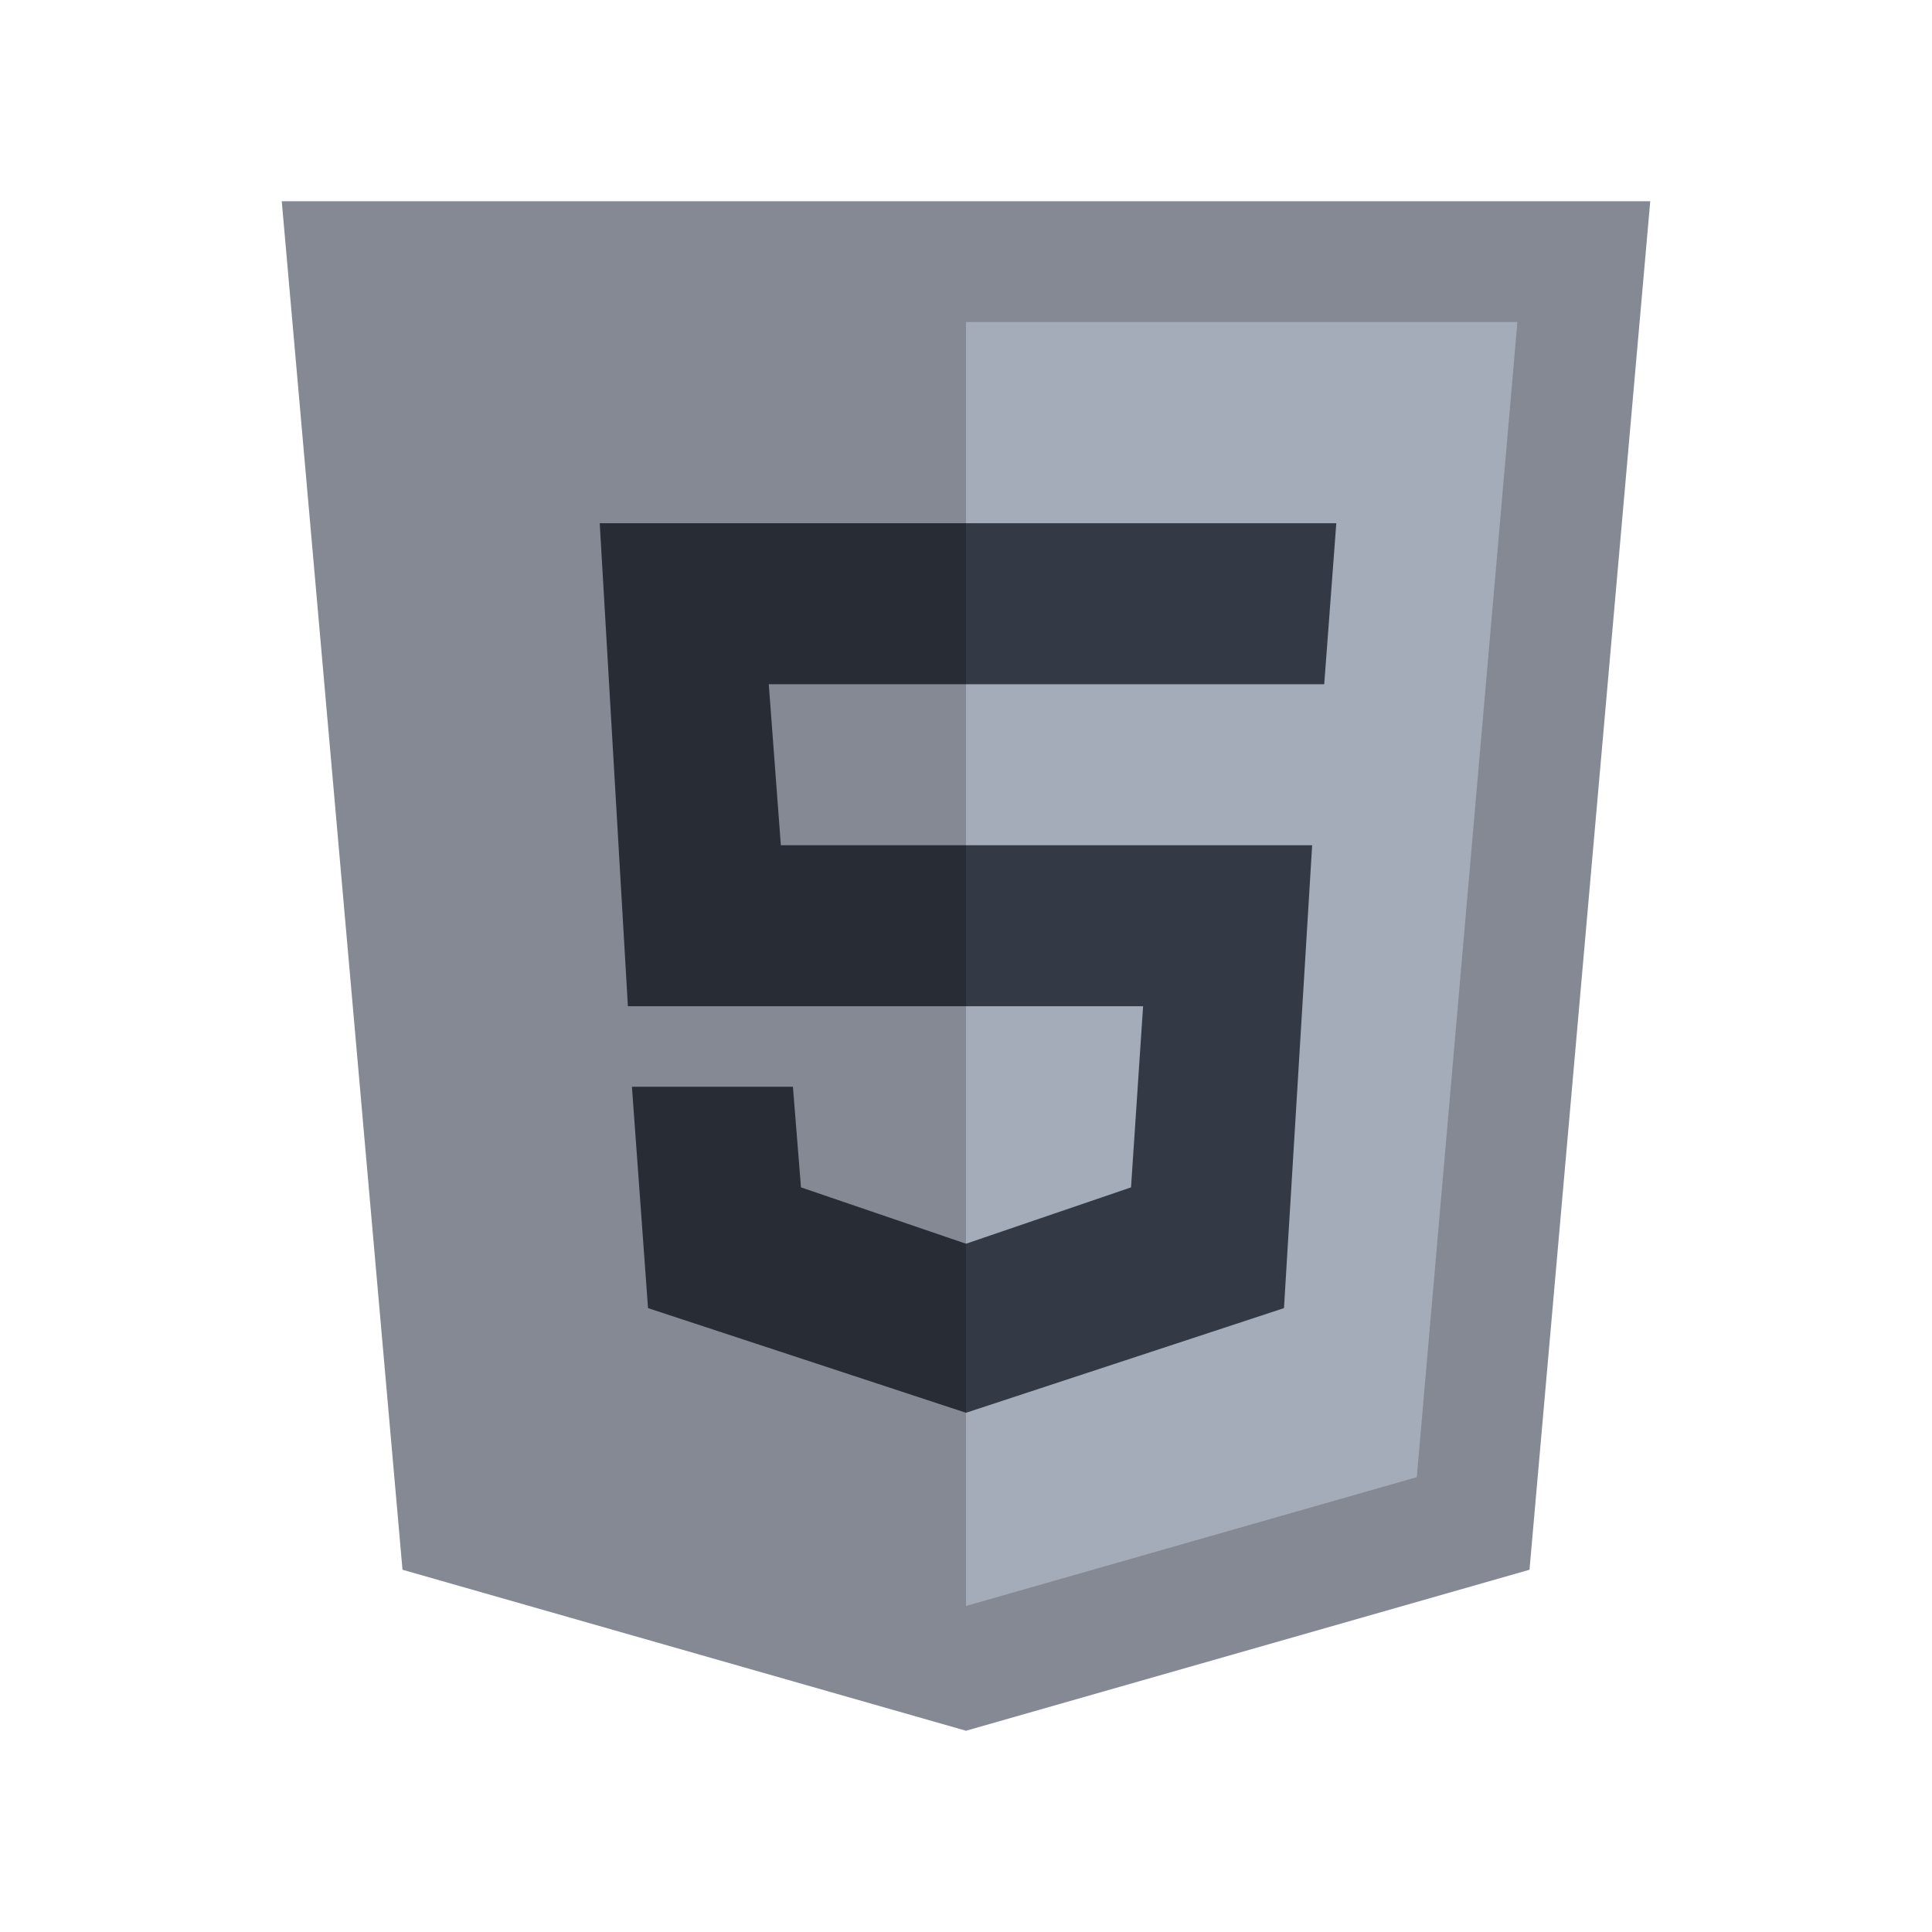 <svg xmlns="http://www.w3.org/2000/svg"  viewBox="0 0 48 48" width="32px" height="32px"><path fill="#848994" d="M41,5H7l3,34l14,4l14-4L41,5L41,5z"/><path fill="#a5acb9" d="M24 8L24 39.9 35.2 36.7 37.7 8z"/><path fill="#333a46" d="M24,25v-4h8.6l-0.7,11.5L24,35.1v-4.2l4.1-1.4l0.3-4.5H24z M32.9,17l0.3-4H24v4H32.9z"/><path fill="#282c34" d="M24,30.9v4.2l-7.9-2.6L15.7,27h4l0.2,2.5L24,30.9z M19.1,17H24v-4h-9.1l0.7,12H24v-4h-4.6L19.1,17z"/></svg>